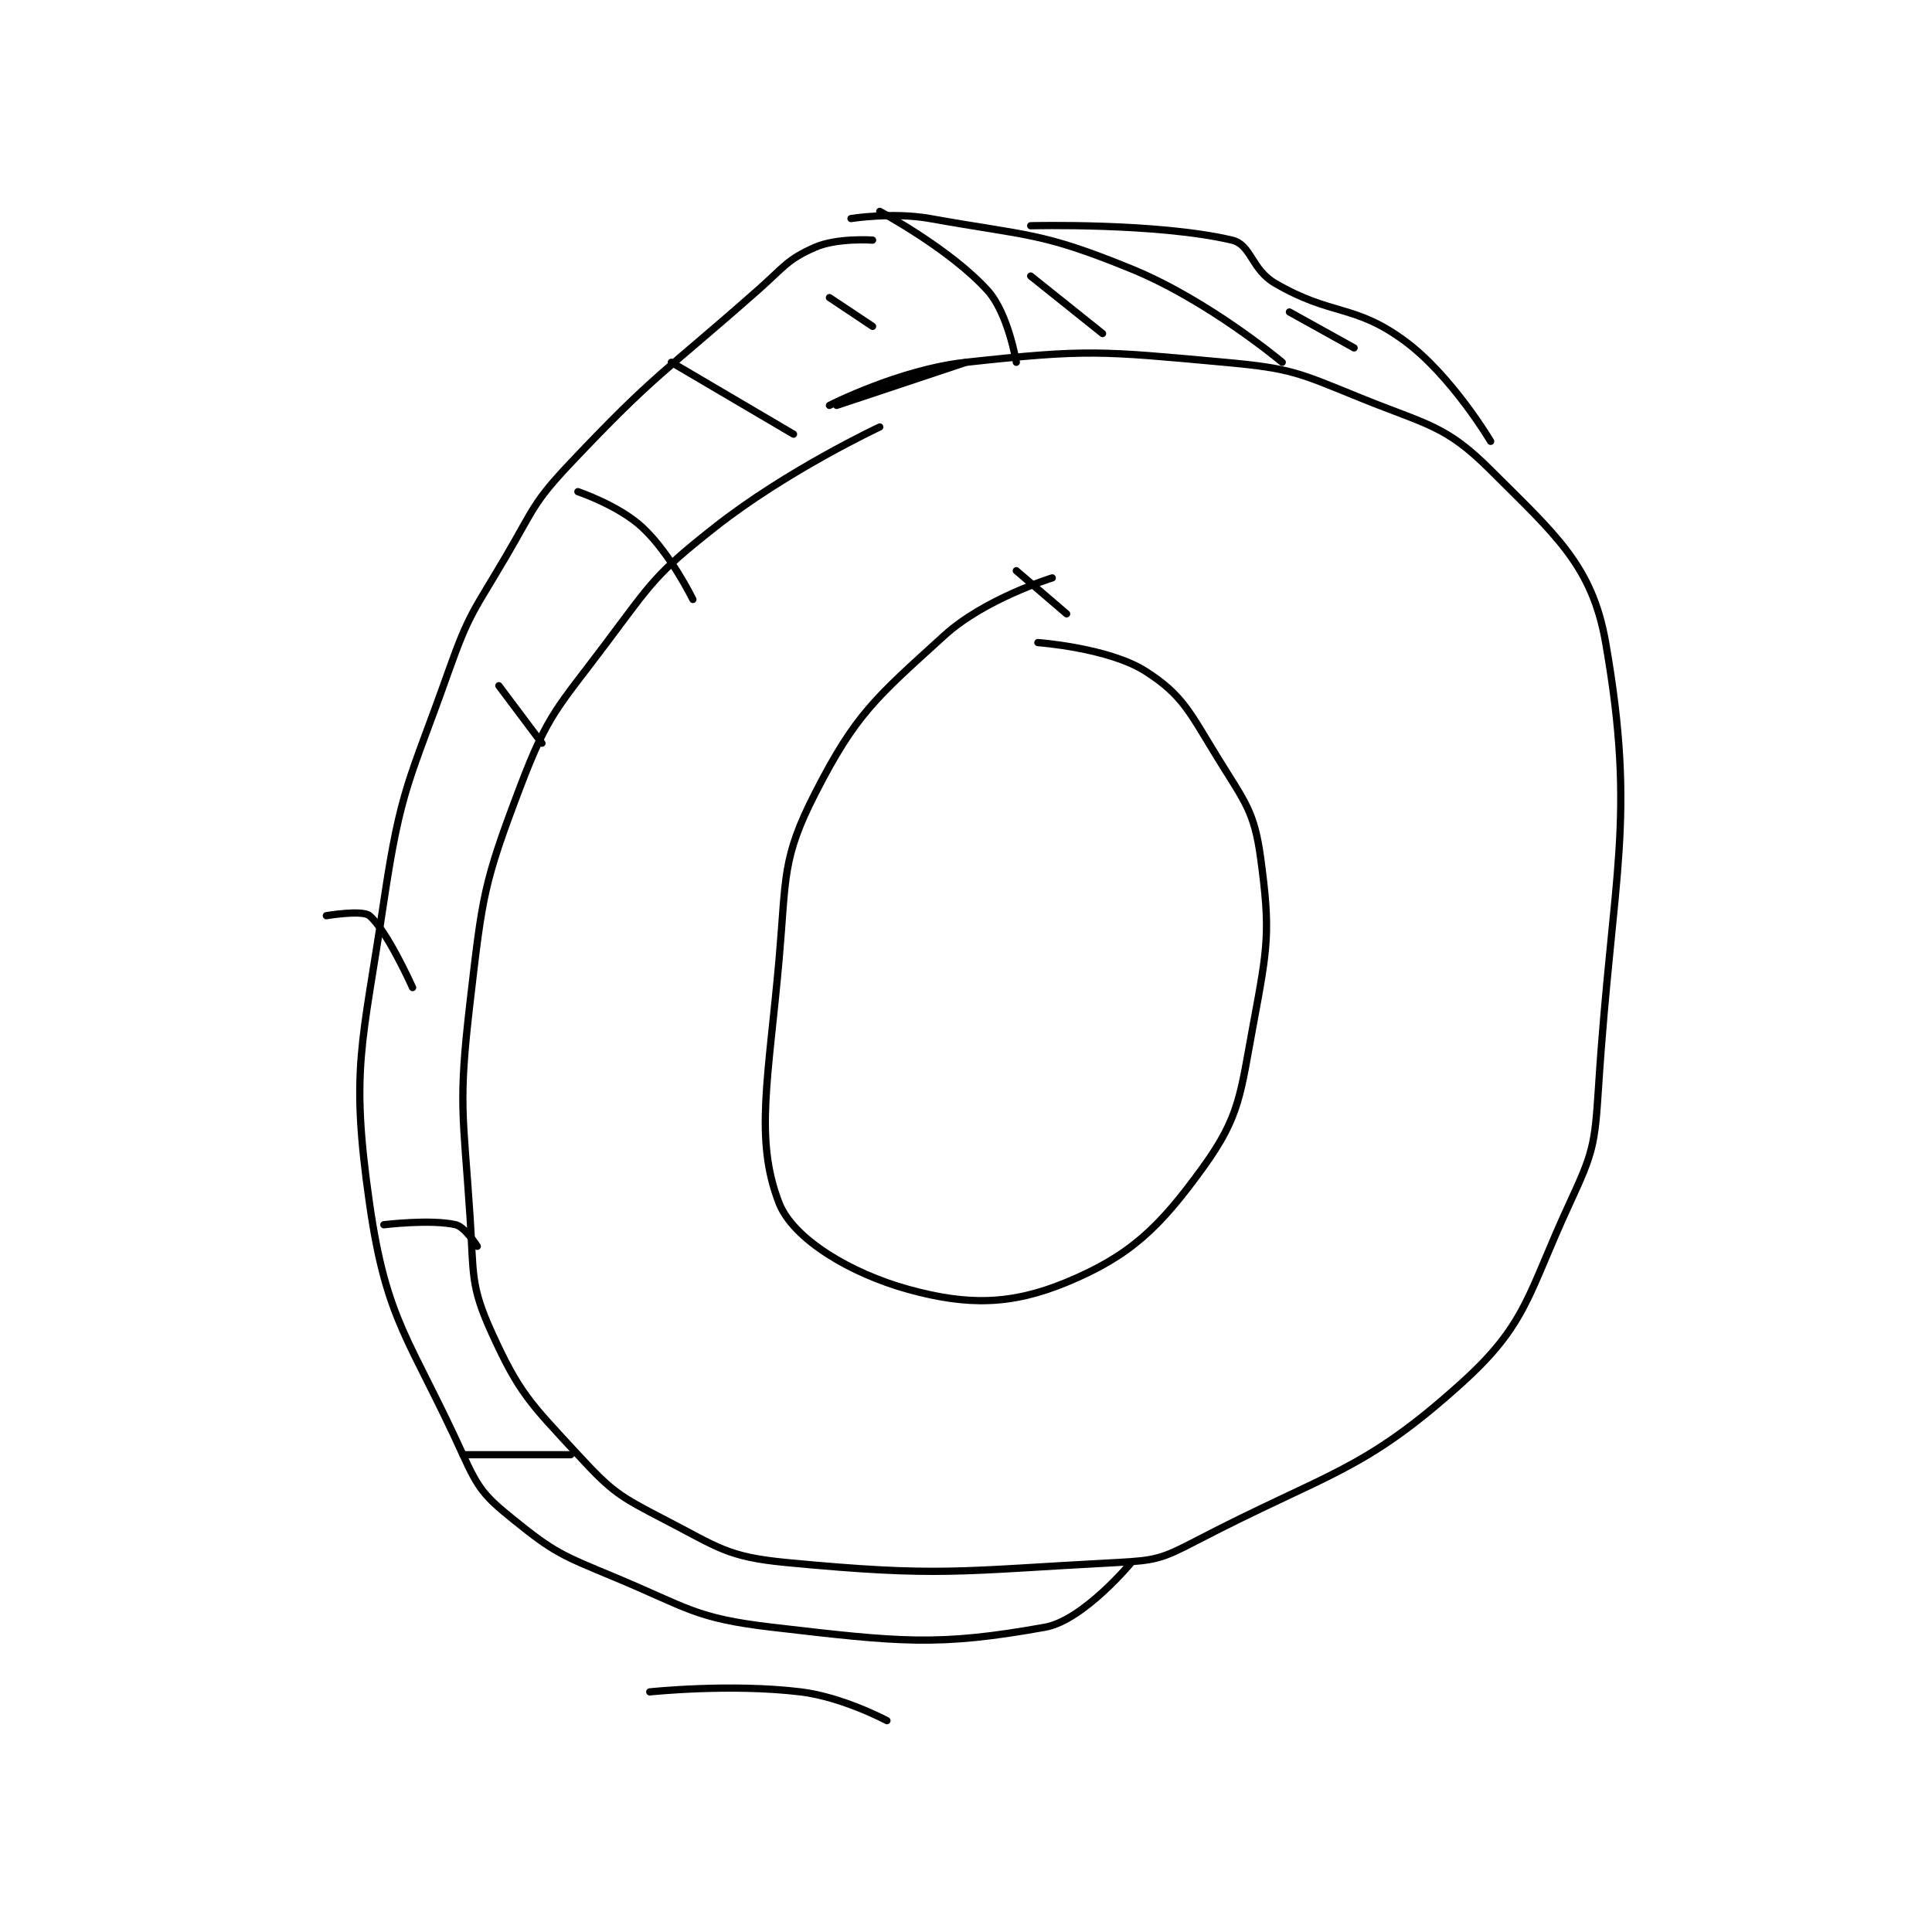 <?xml version="1.0" encoding="utf-8"?>
<!DOCTYPE svg PUBLIC "-//W3C//DTD SVG 1.1//EN" "http://www.w3.org/Graphics/SVG/1.1/DTD/svg11.dtd">
<svg viewBox="0 0 800 800" preserveAspectRatio="xMinYMin meet" xmlns="http://www.w3.org/2000/svg" version="1.1">
<g fill="none" stroke="black" stroke-linecap="round" stroke-linejoin="round" stroke-width="1.008">
<g transform="translate(135.136,87.52) scale(2.976) translate(-218,-89)">
<path id="0" d="M295 119 C295 119 282.11 125.018 272 133 C263.796 139.476 263.393 140.476 257 149 C250.196 158.072 248.884 158.779 245 169 C239.835 182.592 239.727 184.194 238 199 C236.318 213.414 237.042 214.318 238 229 C238.517 236.926 238.019 238.443 241 245 C244.854 253.48 246.338 254.783 253 262 C257.764 267.161 258.728 267.756 265 271 C272.57 274.916 273.783 276.217 282 277 C303.512 279.049 305.865 278.165 328 277 C333.369 276.717 334.237 276.481 339 274 C357.374 264.43 362.161 264.508 376 252 C385.146 243.733 385.167 239.588 391 227 C394.26 219.966 394.495 218.885 395 211 C396.93 180.895 400.347 173.925 396 149 C394.116 138.199 388.921 133.921 380 125 C373.756 118.756 371.179 118.721 362 115 C353.248 111.452 352.332 110.848 343 110 C325.731 108.43 323.972 108.148 307 110 C297.734 111.011 288 116 288 116 "/>
<path id="1" d="M307 110 L289 116 "/>
<path id="2" d="M319 140 C319 140 309.637 142.876 304 148 C294.383 156.742 291.65 158.945 286 170 C281.372 179.055 281.997 181.634 281 193 C279.554 209.487 277.514 218.091 281 227 C282.952 231.99 290.926 236.78 299 239 C307.235 241.264 313.311 241.188 321 238 C329.794 234.354 333.895 230.453 340 222 C345.147 214.874 345.166 211.86 347 202 C348.997 191.268 349.371 189.145 348 179 C347.112 172.428 345.786 171.151 342 165 C338.116 158.688 337.173 156.311 332 153 C326.862 149.712 317 149 317 149 "/>
<path id="3" d="M314 139 L321 145 "/>
<path id="4" d="M295 89 C295 89 304.778 94.229 310 100 C312.894 103.199 314 110 314 110 "/>
<path id="5" d="M291 90 C291 90 296.83 89.072 302 90 C315.752 92.468 317.395 91.855 330 97 C340.746 101.386 351 110 351 110 "/>
<path id="6" d="M294 93 C294 93 289.09 92.648 286 94 C282.109 95.702 281.718 96.719 278 100 C264.806 111.642 263.84 111.484 252 124 C246.758 129.541 246.947 130.267 243 137 C238.532 144.622 237.911 144.782 235 153 C229.562 168.354 228.363 169.106 226 185 C223.002 205.166 221.31 208.166 224 227 C226.377 243.641 229.647 245.823 237 262 C239.19 266.817 240.004 267.765 244 271 C249.728 275.637 250.778 275.991 258 279 C268.381 283.325 269.269 284.748 280 286 C297.873 288.085 303.093 288.683 318 286 C323.343 285.038 330 277 330 277 "/>
<path id="7" d="M288 101 L294 105 "/>
<path id="8" d="M266 110 L283 120 "/>
<path id="9" d="M253 128 C253 128 258.716 129.921 262 133 C265.929 136.684 269 143 269 143 "/>
<path id="10" d="M242 155 L248 163 "/>
<path id="11" d="M218 187 C218 187 222.985 186.154 224 187 C226.425 189.021 230 197 230 197 "/>
<path id="12" d="M226 230 C226 230 232.541 229.202 236 230 C237.277 230.295 239 233 239 233 "/>
<path id="13" d="M237 262 L252 262 "/>
<path id="14" d="M263 295 C263 295 274.176 293.809 284 295 C289.84 295.708 296 299 296 299 "/>
<path id="15" d="M316 98 L326 106 "/>
<path id="16" d="M316 91 C316 91 333.606 90.554 344 93 C346.706 93.637 346.688 97.068 350 99 C357.902 103.609 360.974 101.847 368 107 C374.555 111.807 380 121 380 121 "/>
<path id="17" d="M361 108 L352 103 "/>
</g>
</g>
</svg>
